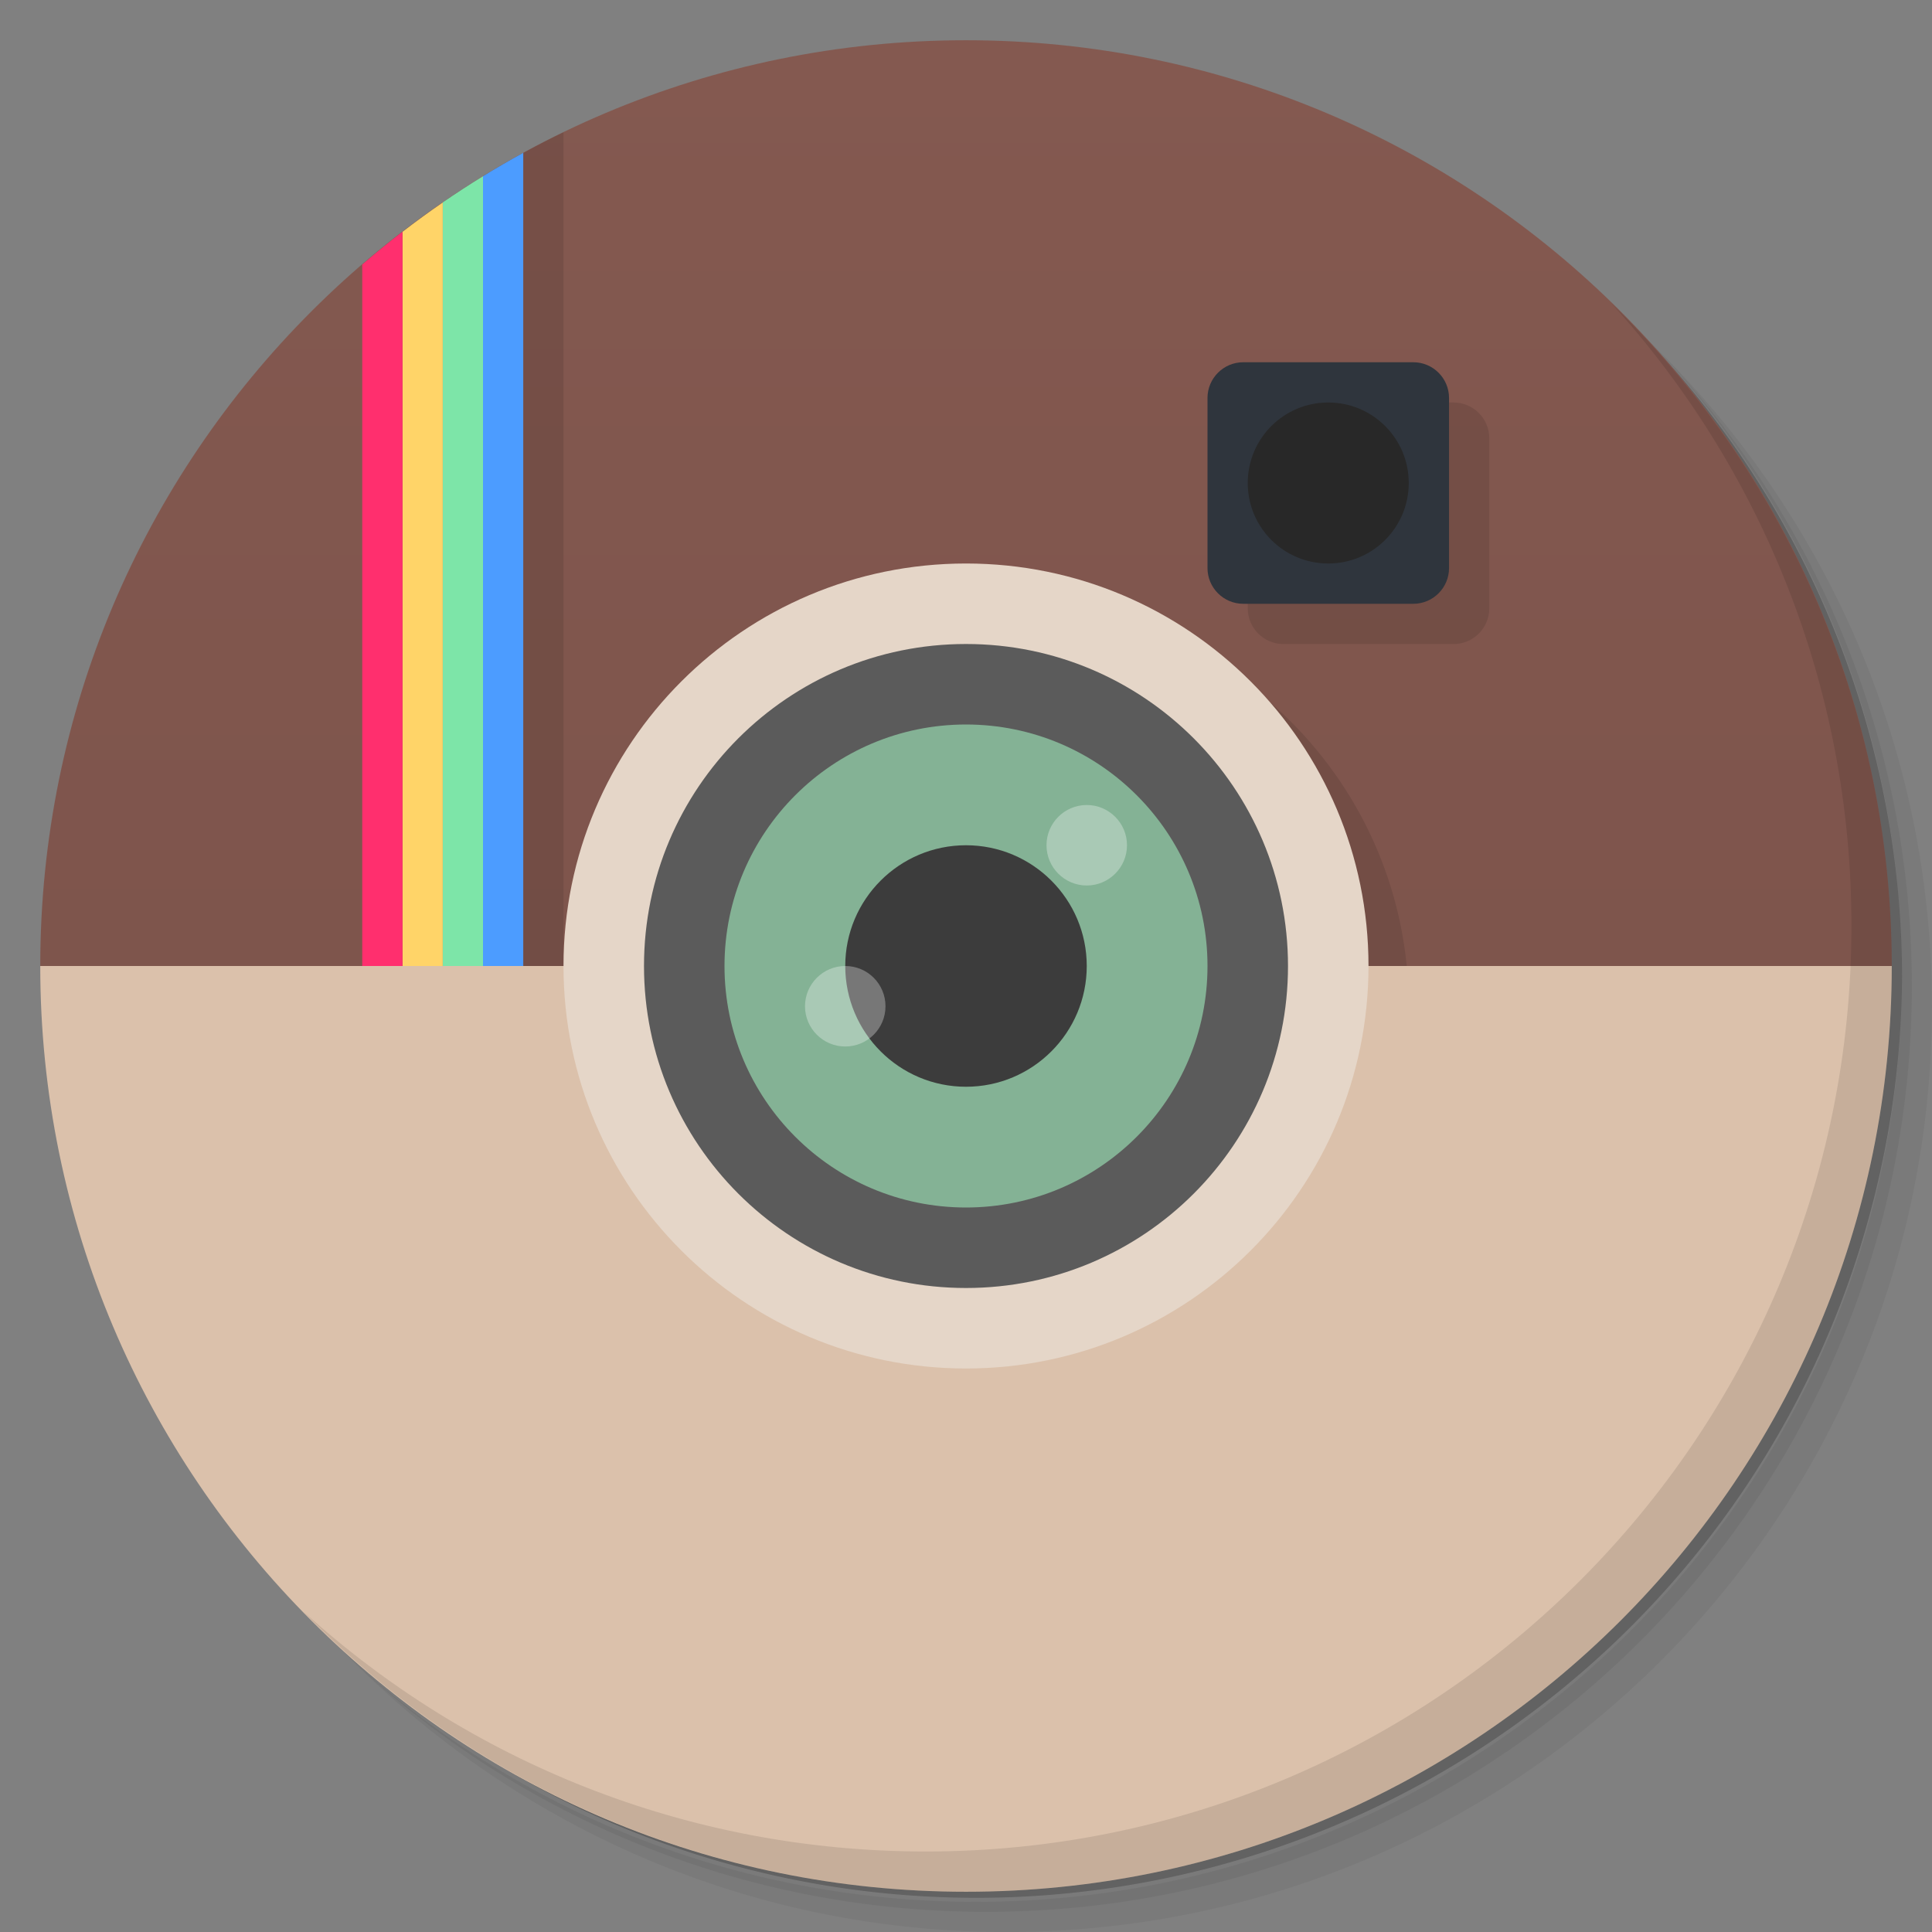 <svg xmlns="http://www.w3.org/2000/svg" viewBox="0 0 48 48">
 <rect x="0" y="0" width="48" height="48" fill="#808080" stroke="none"/>
 <defs>
  <linearGradient id="linearGradient3764-1" x1="1" x2="47" gradientUnits="userSpaceOnUse" gradientTransform="matrix(0,-1,1,0,-1.5e-6,48)">
   <stop style="stop-color:#785048;stop-opacity:1"/>
   <stop offset="1" style="stop-color:#845950;stop-opacity:1"/>
  </linearGradient>
 </defs>
 <g>
  <path d="m 36.31 5 c 5.859 4.062 9.688 10.831 9.688 18.5 c 0 12.426 -10.07 22.5 -22.5 22.5 c -7.669 0 -14.438 -3.828 -18.5 -9.688 c 1.037 1.822 2.306 3.499 3.781 4.969 c 4.085 3.712 9.514 5.969 15.469 5.969 c 12.703 0 23 -10.298 23 -23 c 0 -5.954 -2.256 -11.384 -5.969 -15.469 c -1.469 -1.475 -3.147 -2.744 -4.969 -3.781 z m 4.969 3.781 c 3.854 4.113 6.219 9.637 6.219 15.719 c 0 12.703 -10.297 23 -23 23 c -6.081 0 -11.606 -2.364 -15.719 -6.219 c 4.16 4.144 9.883 6.719 16.219 6.719 c 12.703 0 23 -10.298 23 -23 c 0 -6.335 -2.575 -12.06 -6.719 -16.219 z" style="opacity:0.05"/>
  <path d="m 41.28 8.781 c 3.712 4.085 5.969 9.514 5.969 15.469 c 0 12.703 -10.297 23 -23 23 c -5.954 0 -11.384 -2.256 -15.469 -5.969 c 4.113 3.854 9.637 6.219 15.719 6.219 c 12.703 0 23 -10.298 23 -23 c 0 -6.081 -2.364 -11.606 -6.219 -15.719 z" style="opacity:0.1"/>
  <path d="m 31.25 2.375 c 8.615 3.154 14.75 11.417 14.75 21.13 c 0 12.426 -10.07 22.5 -22.5 22.5 c -9.708 0 -17.971 -6.135 -21.12 -14.75 a 23 23 0 0 0 44.875 -7 a 23 23 0 0 0 -16 -21.875 z" style="opacity:0.2"/>
 </g>
 <g>
  <path d="M 24,1 C 36.703,1 47,11.297 47,24 25,38 25,38 1,24 1,11.297 11.297,1 24,1 Z" style="fill:url(#linearGradient3764-1);fill-opacity:1"/>
  <path d="m 14 3.283 c -1.421 0.687 -2.76 1.52 -4 2.473 l 0 19.244 l 4 0 l 0 -21.717 z" style="fill:#000;opacity:0.1;fill-opacity:1"/>
  <path d="m 13 3.797 c -0.339 0.185 -0.672 0.379 -1 0.58 l 0 19.623 l 1 0 l 0 -20.2 z" style="fill:#4c9cff;fill-opacity:1"/>
  <path d="m 12 4.377 c -0.339 0.208 -0.672 0.426 -1 0.65 l 0 18.973 l 1 0 l 0 -19.623 z" style="fill:#7de5a8;fill-opacity:1"/>
  <path d="m 11 5.03 c -0.34 0.234 -0.673 0.477 -1 0.729 l 0 18.244 l 1 0 l 0 -18.973 z" style="fill:#ffd468;fill-opacity:1"/>
  <path d="m 10 5.756 c -0.341 0.262 -0.674 0.536 -1 0.816 l 0 17.428 l 1 0 l 0 -18.244 z" style="fill:#ff2f6e;fill-opacity:1"/>
 </g>
 <path d="m 35 25 c 0 5.523 -4.477 10 -10 10 c -5.523 0 -10 -4.477 -10 -10 c 0 -5.523 4.477 -10 10 -10 5.523 0 10 4.477 10 10 m 0 0" style="fill:#000;opacity:0.1;fill-opacity:1;stroke:none;fill-rule:nonzero"/>
 <path d="m 31.887 10 4.227 0 c 0.488 0 0.887 0.398 0.887 0.887 l 0 4.227 c 0 0.488 -0.398 0.887 -0.887 0.887 l -4.227 0 c -0.488 0 -0.887 -0.398 -0.887 -0.887 l 0 -4.227 c 0 -0.488 0.398 -0.887 0.887 -0.887 m 0 0" style="fill:#000;opacity:0.1;fill-opacity:1;stroke:none;fill-rule:nonzero"/>
 <g>
  <g>
   <!-- color: #845950 -->
   <g>
    <path d="M 1 24 C 1 36.703 11.297 47 24 47 C 36.703 47 47 36.703 47 24 L 1 24 z " style="fill:#dbc1ab;fill-opacity:1;stroke:none;fill-rule:nonzero"/>
    <path d="m 34 24 c 0 5.523 -4.477 10 -10 10 -5.523 0 -10 -4.477 -10 -10 0 -5.523 4.477 -10 10 -10 5.523 0 10 4.477 10 10 m 0 0" style="fill:#e5d6c8;fill-opacity:1;stroke:none;fill-rule:nonzero"/>
    <path d="m 32 24 c 0 4.418 -3.582 8 -8 8 -4.418 0 -8 -3.582 -8 -8 0 -4.418 3.582 -8 8 -8 4.418 0 8 3.582 8 8 m 0 0" style="fill:#5b5b5b;fill-opacity:1;stroke:none;fill-rule:nonzero"/>
    <path d="m 30 24 c 0 3.313 -2.688 6 -6 6 -3.313 0 -6 -2.688 -6 -6 0 -3.313 2.688 -6 6 -6 3.313 0 6 2.688 6 6 m 0 0" style="fill:#84b295;fill-opacity:1;stroke:none;fill-rule:nonzero"/>
    <path d="m 27 24 c 0 1.656 -1.344 3 -3 3 -1.656 0 -3 -1.344 -3 -3 0 -1.656 1.344 -3 3 -3 1.656 0 3 1.344 3 3 m 0 0" style="fill:#3c3c3c;fill-opacity:1;stroke:none;fill-rule:nonzero"/>
    <path d="m 28 21 c 0 0.551 -0.449 1 -1 1 -0.551 0 -1 -0.449 -1 -1 0 -0.551 0.449 -1 1 -1 0.551 0 1 0.449 1 1 m 0 0" style="fill:#fff;fill-opacity:0.302;stroke:none;fill-rule:nonzero"/>
    <path d="m 22 25 c 0 0.551 -0.445 1 -1 1 -0.551 0 -1 -0.449 -1 -1 0 -0.551 0.449 -1 1 -1 0.555 0 1 0.449 1 1 m 0 0" style="fill:#fff;fill-opacity:0.302;stroke:none;fill-rule:nonzero"/>
    <path d="m 30.887,9 4.227,0 c 0.488,0 0.887,0.398 0.887,0.887 l 0,4.227 c 0,0.488 -0.398,0.887 -0.887,0.887 l -4.227,0 C 30.399,15.001 30,14.603 30,14.114 L 30,9.887 C 30,9.399 30.398,9 30.887,9 m 0,0" style="fill:#2f353d;fill-opacity:1;stroke:none;fill-rule:nonzero"/>
    <path d="m 35 12 c 0 1.105 -0.895 2 -2 2 -1.105 0 -2 -0.895 -2 -2 0 -1.105 0.895 -2 2 -2 1.105 0 2 0.895 2 2 m 0 0" style="fill:#282828;fill-opacity:1;stroke:none;fill-rule:nonzero"/>
   </g>
  </g>
 </g>
 <g>
  <path d="m 40.03 7.531 c 3.712 4.084 5.969 9.514 5.969 15.469 0 12.703 -10.297 23 -23 23 c -5.954 0 -11.384 -2.256 -15.469 -5.969 4.178 4.291 10.01 6.969 16.469 6.969 c 12.703 0 23 -10.298 23 -23 0 -6.462 -2.677 -12.291 -6.969 -16.469 z" style="opacity:0.1"/>
 </g>
 <g>
  <g>
   <g transform="translate(1,1)">
    <g style="opacity:0.1">
     <!-- color: #845950 -->
    </g>
   </g>
  </g>
 </g>
</svg>
